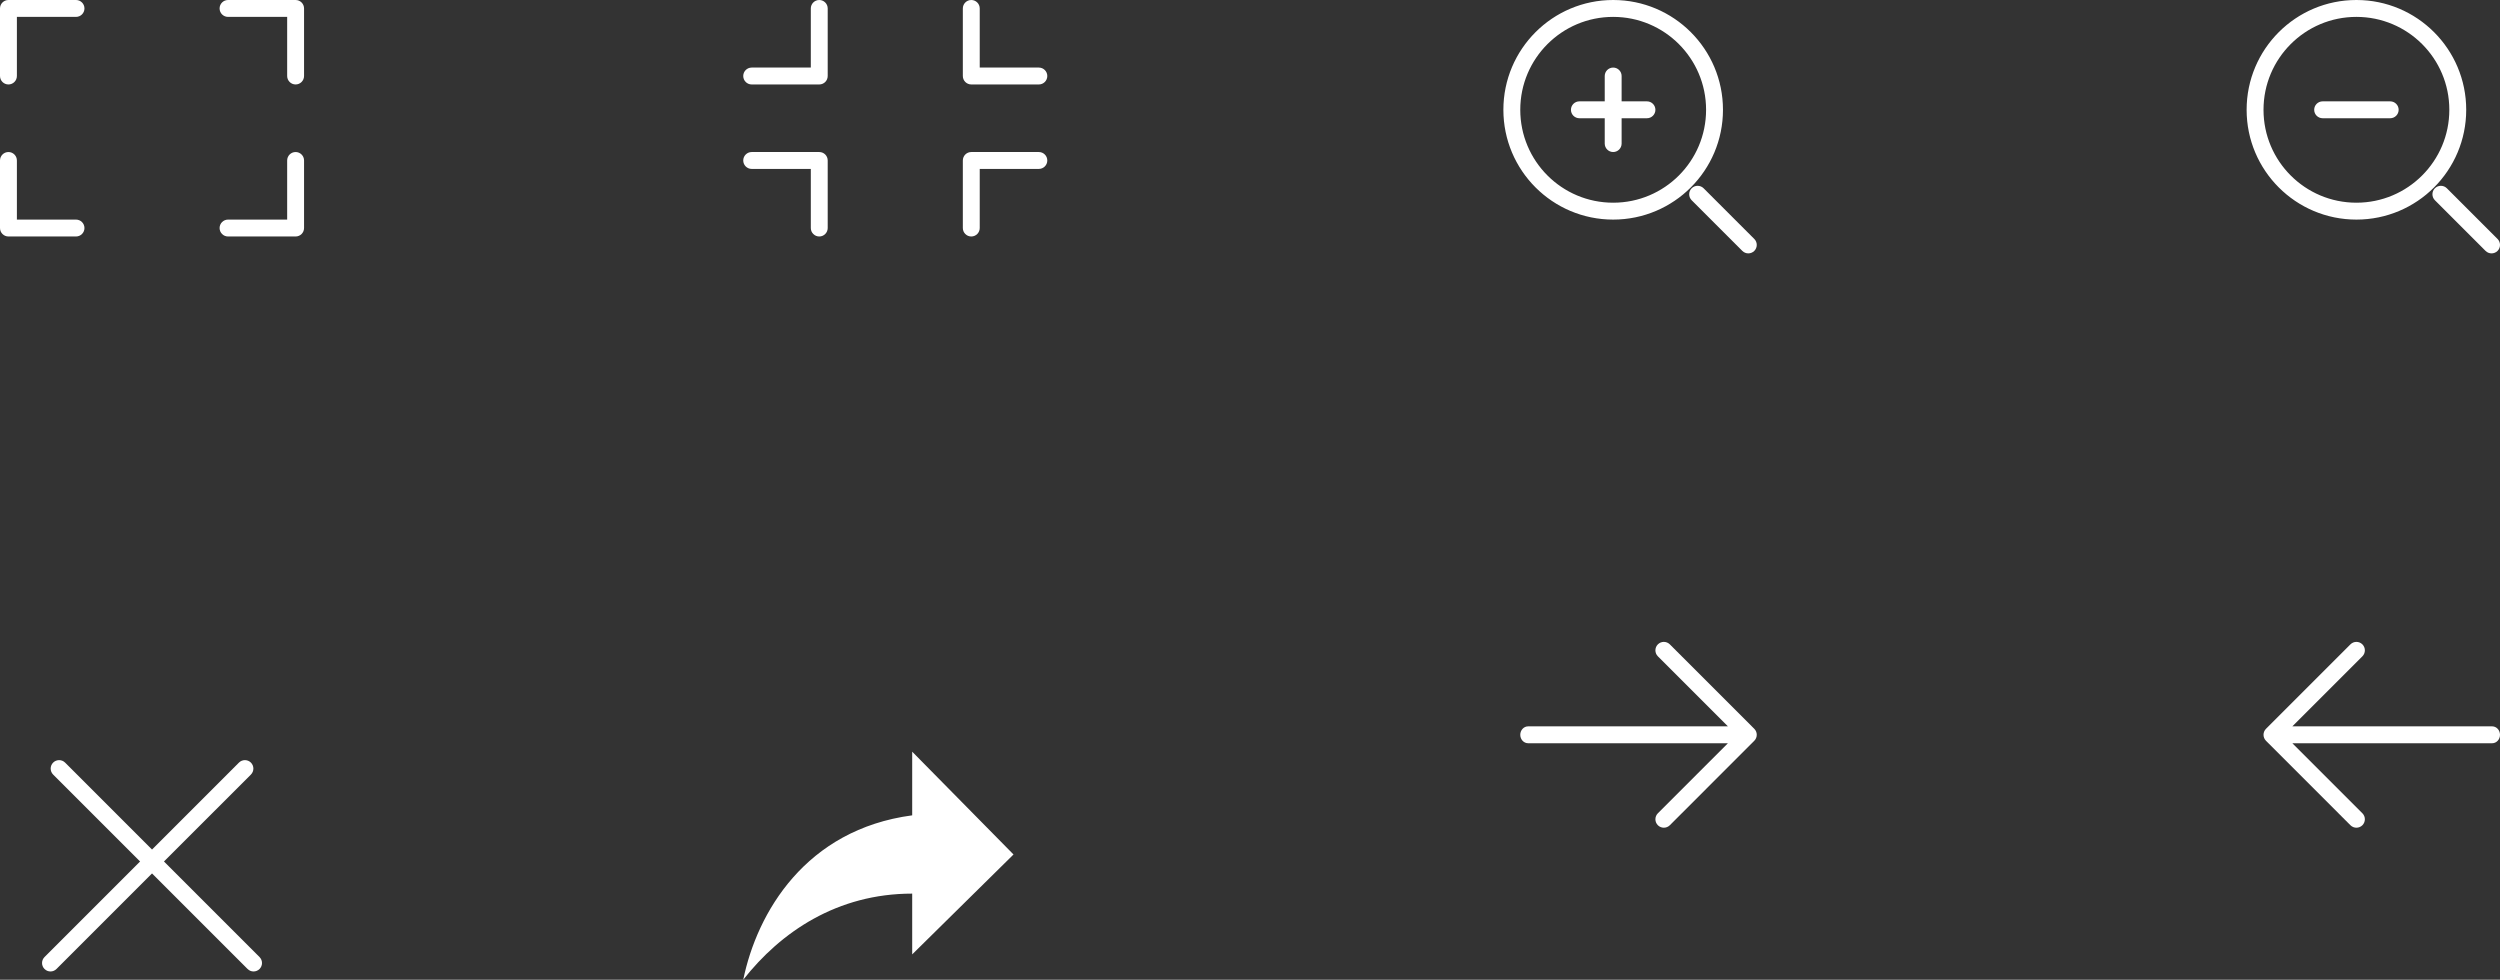 <svg xmlns="http://www.w3.org/2000/svg" width="148" height="58" viewBox="0 0 148 58">
  <rect x="0" y="0" width="148" height="58" fill="#333333" stroke="none"/>
  <g fill="#FFFFFF" fill-rule="evenodd">
    <path d="M54.002 48.268C47.695 49.108 44.818 54.018 44 58 46.22 55.17 49.564 52.902 54.002 52.902L54.002 56.5 60 50.585 54.002 44.5 54.002 48.268zM58 10L58 13.5C58 13.776 57.776 14 57.5 14 57.224 14 57 13.776 57 13.5L57 9.5C57 9.362 57.056 9.237 57.146 9.146 57.237 9.056 57.362 9 57.5 9L61.5 9C61.776 9 62 9.224 62 9.5 62 9.776 61.776 10 61.5 10L58 10zM58 4L58 .5C58 .224 57.776.32907052e-15 57.5.32907052e-15 57.224.32907052e-15 57 .224 57 .5L57 4.5C57 4.638 57.056 4.763 57.146 4.854 57.237 4.944 57.362 5 57.5 5L61.5 5C61.776 5 62 4.776 62 4.5 62 4.224 61.776 4 61.5 4L58 4zM48 10L48 13.5C48 13.776 48.224 14 48.5 14 48.776 14 49 13.776 49 13.5L49 9.5C49 9.362 48.944 9.237 48.854 9.146 48.763 9.056 48.638 9 48.5 9L44.5 9C44.224 9 44 9.224 44 9.5 44 9.776 44.224 10 44.5 10L48 10zM48 4L48 .5C48 .224 48.224.32907052e-15 48.5.32907052e-15 48.776.32907052e-15 49 .224 49 .5L49 4.5C49 4.638 48.944 4.763 48.854 4.854 48.763 4.944 48.638 5 48.5 5L44.5 5C44.224 5 44 4.776 44 4.5 44 4.224 44.224 4 44.5 4L48 4zM17 13L13.5 13C13.224 13 13 13.224 13 13.5 13 13.776 13.224 14 13.5 14L17.5 14C17.638 14 17.763 13.944 17.854 13.854 17.944 13.763 18 13.638 18 13.5L18 9.5C18 9.224 17.776 9 17.5 9 17.224 9 17 9.224 17 9.5L17 13zM17 1L13.5 1C13.224 1 13 .776 13 .5 13 .224 13.224.56352898e-15 13.5.61425551e-15L17.5.34904359e-15C17.638.37440685e-15 17.763.056 17.854.146 17.944.237 18 .362 18 .5L18 4.5C18 4.776 17.776 5 17.5 5 17.224 5 17 4.776 17 4.5L17 1zM1 13L1 9.5C1 9.224.776 9 .5 9 .224 9 0 9.224 0 9.5L0 13.5C0 13.638.056 13.763.146 13.854.237 13.944.362 14 .5 14L4.5 14C4.776 14 5 13.776 5 13.5 5 13.224 4.776 13 4.5 13L1 13zM1 1L1 4.5C1 4.776.776 5 .5 5 .224 5 0 4.776 0 4.5L0 .5C0 .362.056.237.146.146.237.056.362 0 .5 0L4.5 0C4.776 0 5 .224 5 .5 5 .776 4.776 1 4.5 1L1 1zM95 6L95 4.5C95 4.224 95.224 4 95.5 4 95.776 4 96 4.224 96 4.5L96 6 97.5 6C97.776 6 98 6.224 98 6.5 98 6.776 97.776 7 97.5 7L96 7 96 8.5C96 8.776 95.776 9 95.5 9 95.224 9 95 8.776 95 8.5L95 7 93.5 7C93.224 7 93 6.776 93 6.5 93 6.224 93.224 6 93.5 6L95 6zM95.5 13C99.09 13 102 10.09 102 6.5 102 2.91 99.09 0 95.5 0 91.91 0 89 2.91 89 6.5 89 10.09 91.91 13 95.5 13zM95.5 12C98.538 12 101 9.538 101 6.5 101 3.462 98.538 1 95.5 1 92.462 1 90 3.462 90 6.5 90 9.538 92.462 12 95.5 12zM103.146 14.854C103.342 15.049 103.658 15.049 103.854 14.854 104.049 14.658 104.049 14.342 103.854 14.146L100.854 11.146C100.658 10.951 100.342 10.951 100.146 11.146 99.951 11.342 99.951 11.658 100.146 11.854L103.146 14.854zM139.5 13C143.09 13 146 10.09 146 6.5 146 2.91 143.09 0 139.5 0 135.91 0 133 2.91 133 6.5 133 10.09 135.91 13 139.5 13zM139.5 12C142.538 12 145 9.538 145 6.5 145 3.462 142.538 1 139.5 1 136.462 1 134 3.462 134 6.5 134 9.538 136.462 12 139.5 12zM137.5 7L141.5 7C141.776 7 142 6.776 142 6.5 142 6.224 141.776 6 141.5 6L137.5 6C137.224 6 137 6.224 137 6.5 137 6.776 137.224 7 137.5 7zM147.146 14.854C147.342 15.049 147.658 15.049 147.854 14.854 148.049 14.658 148.049 14.342 147.854 14.146L144.854 11.146C144.658 10.951 144.342 10.951 144.146 11.146 143.951 11.342 143.951 11.658 144.146 11.854L147.146 14.854zM9 50.293L14.146 45.146C14.342 44.951 14.658 44.951 14.854 45.146 15.049 45.342 15.049 45.658 14.854 45.854L9.707 51 15.364 56.657C15.56 56.853 15.56 57.169 15.364 57.364 15.169 57.56 14.853 57.56 14.657 57.364L9 51.707 3.343 57.364C3.147 57.56 2.831 57.56 2.636 57.364 2.44 57.169 2.44 56.853 2.636 56.657L8.293 51 3.146 45.854C2.951 45.658 2.951 45.342 3.146 45.146 3.342 44.951 3.658 44.951 3.854 45.146L9 50.293zM102.293 44L90.464 44C90.208 44 90 43.776 90 43.5 90 43.224 90.208 43 90.464 43L102.293 43 98.146 38.854C97.951 38.658 97.951 38.342 98.146 38.146 98.342 37.951 98.658 37.951 98.854 38.146L103.854 43.146C103.951 43.244 104 43.372 104 43.5 104 43.628 103.951 43.756 103.854 43.854L98.854 48.854C98.658 49.049 98.342 49.049 98.146 48.854 97.951 48.658 97.951 48.342 98.146 48.146L102.293 44z"/>
    <path d="M146.293,44 L134.464,44 C134.208,44 134,43.776 134,43.5 C134,43.224 134.208,43 134.464,43 L146.293,43 L142.146,38.854 C141.951,38.658 141.951,38.342 142.146,38.146 C142.342,37.951 142.658,37.951 142.854,38.146 L147.854,43.146 C147.951,43.244 148,43.372 148,43.5 C148,43.628 147.951,43.756 147.854,43.854 L142.854,48.854 C142.658,49.049 142.342,49.049 142.146,48.854 C141.951,48.658 141.951,48.342 142.146,48.146 L146.293,44 Z" transform="matrix(-1 0 0 1 282 0)"/>
  </g>
</svg>
